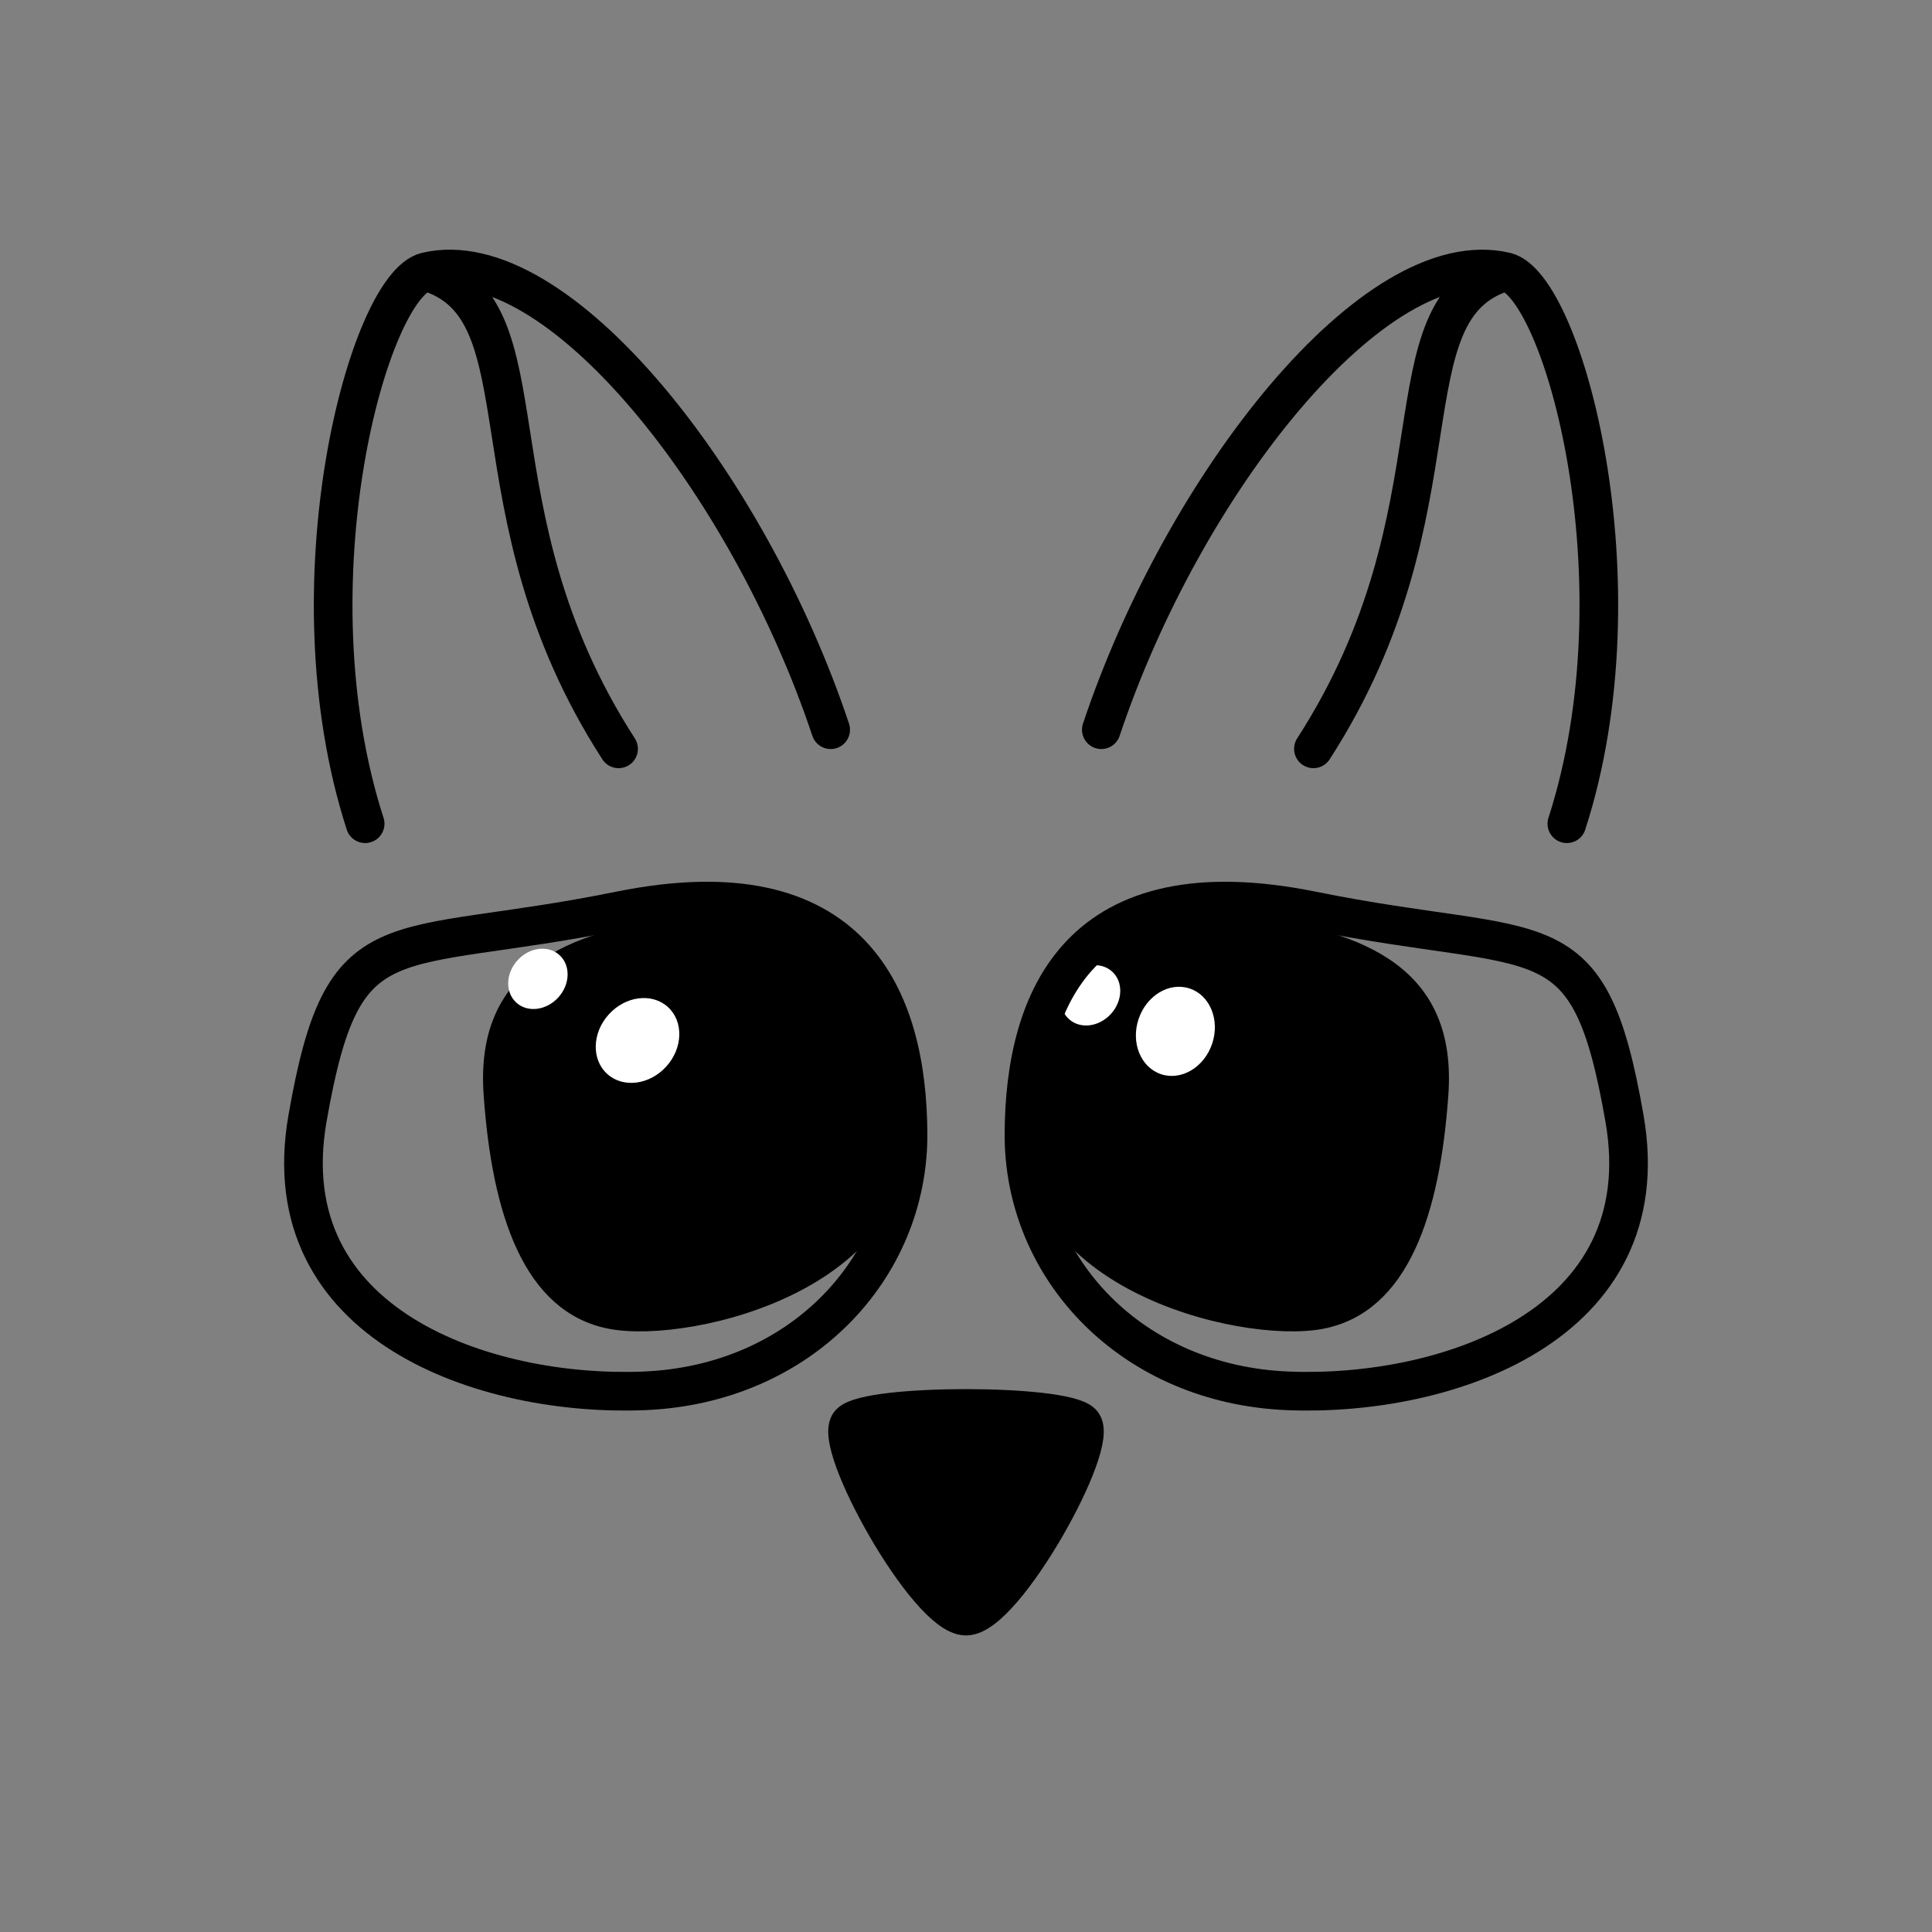 <?xml version="1.0" encoding="UTF-8" standalone="no"?>
<!-- Created with Inkscape (http://www.inkscape.org/) -->

<svg
   xmlns:dc="http://purl.org/dc/elements/1.1/"
   xmlns:cc="http://creativecommons.org/ns#"
   xmlns:rdf="http://www.w3.org/1999/02/22-rdf-syntax-ns#"
   xmlns:svg="http://www.w3.org/2000/svg"
   xmlns="http://www.w3.org/2000/svg"
   xmlns:xlink="http://www.w3.org/1999/xlink"
   xmlns:sodipodi="http://sodipodi.sourceforge.net/DTD/sodipodi-0.dtd"
   xmlns:inkscape="http://www.inkscape.org/namespaces/inkscape"
   width="50mm"
   height="50mm"
   viewBox="0 0 50 50"
   version="1.1"
   id="svg8"
   inkscape:version="0.92.5 (2060ec1f9f, 2020-04-08)"
   sodipodi:docname="eyes.svg">
  <rect x="0" y="0" width="50" height="50" fill="#808080" stroke="none"/>
  <defs
     id="defs2" />
  <sodipodi:namedview
     id="base"
     pagecolor="#ffffff"
     bordercolor="#666666"
     borderopacity="1.0"
     inkscape:pageopacity="0.0"
     inkscape:pageshadow="2"
     inkscape:zoom="6.7015161"
     inkscape:cx="134.31279"
     inkscape:cy="107.11122"
     inkscape:document-units="mm"
     inkscape:current-layer="layer1"
     showgrid="false"
     inkscape:window-width="3840"
     inkscape:window-height="2047"
     inkscape:window-x="0"
     inkscape:window-y="60"
     inkscape:window-maximized="1"
     showguides="true"
     inkscape:guide-bbox="true"
     inkscape:snap-bbox="true"
     inkscape:bbox-paths="true"
     inkscape:snap-to-guides="true"
     inkscape:bbox-nodes="true"
     inkscape:snap-bbox-edge-midpoints="true"
     inkscape:snap-bbox-midpoints="true"
     inkscape:object-paths="true"
     inkscape:snap-intersection-paths="true"
     inkscape:snap-smooth-nodes="true"
     inkscape:snap-midpoints="true"
     inkscape:snap-object-midpoints="true"
     inkscape:snap-center="true"
     inkscape:snap-text-baseline="true"
     inkscape:snap-page="true" />
  <g
     inkscape:label="Layer 1"
     inkscape:groupmode="layer"
     id="layer1"
     transform="translate(0,-247)">
    <g
       id="g4681"
       transform="translate(-21.643,23.749)">
      <path
         sodipodi:nodetypes="zzzzz"
         inkscape:connector-curvature="0"
         id="path18"
         d="m 39.461,247.089 c -3.216,0.37 -5.384,1.391 -5.17,4.475 0.214,3.084 1.027,5.543 3.14,5.947 2.114,0.403 8.213,-1.085 7.55,-5.546 -0.663,-4.461 -2.305,-5.245 -5.521,-4.876 z"
         style="fill:#000000;stroke:#000000;stroke-width:0.265px;stroke-linecap:butt;stroke-linejoin:miter;stroke-opacity:1" />
      <ellipse
         transform="rotate(-47.816)"
         ry="0.714"
         rx="0.831"
         cy="193.28"
         cx="-160.317"
         id="path20"
         style="fill:#ffffff;stroke:none;stroke-width:0.153" />
      <path
         sodipodi:nodetypes="zzzzz"
         inkscape:connector-curvature="0"
         id="path16"
         d="m 37.684,246.819 c -6.023,1.22 -7.151,0.02 -8.084,5.384 -0.933,5.364 4.631,7.202 8.692,7.044 4.061,-0.158 6.869,-3.163 6.851,-6.659 -0.018,-3.496 -1.435,-6.989 -7.459,-5.769 z"
         style="fill:none;stroke:#000000;stroke-width:1;stroke-linecap:round;stroke-linejoin:miter;stroke-miterlimit:4;stroke-dasharray:none;stroke-opacity:1" />
      <ellipse
         transform="rotate(-47.816)"
         ry="1.004"
         rx="1.169"
         cy="196.261"
         cx="-159.767"
         id="path20-3"
         style="fill:#ffffff;stroke:none;stroke-width:0.215" />
    </g>
    <g
       id="g4675"
       transform="translate(-20.537,23.631)">
      <use
         height="100%"
         width="100%"
         transform="matrix(-1,0,0,1,92.18,0.118)"
         id="use70"
         xlink:href="#path18"
         y="0"
         x="0" />
      <ellipse
         transform="rotate(-47.816)"
         ry="0.714"
         rx="0.831"
         cy="203.424"
         cx="-151.859"
         id="path20-35"
         style="fill:#ffffff;stroke:none;stroke-width:0.153" />
      <use
         height="100%"
         width="100%"
         transform="matrix(-1,0,0,1,92.18,0.118)"
         id="use68"
         xlink:href="#path16"
         y="0"
         x="0" />
      <ellipse
         transform="rotate(-71.454)"
         ry="1.004"
         rx="1.169"
         cy="127.845"
         cx="-220.867"
         id="path20-6-7"
         style="fill:#ffffff;stroke:none;stroke-width:0.215" />
    </g>
    <path
       id="path104"
       style="fill:none;stroke:#000000;stroke-width:1;stroke-linecap:round;stroke-linejoin:miter;stroke-miterlimit:4;stroke-dasharray:none;stroke-opacity:1"
       d="m 16.009,266.38 c -4,-6.196 -1.768,-11.396 -4.975,-12.349 m 10.464,11.854 c -2.127,-6.376 -7.088,-12.656 -10.464,-11.854 -1.497,0.355 -3.595,8.061 -1.584,14.287"
       inkscape:connector-curvature="0"
       sodipodi:nodetypes="cccsc" />
    <use
       x="0"
       y="0"
       xlink:href="#path104"
       id="use4627"
       transform="matrix(-1,0,0,1,50,0)"
       width="100%"
       height="100%" />
    <path
       style="fill:#000000;stroke:#000000;stroke-width:1;stroke-linecap:butt;stroke-linejoin:miter;stroke-miterlimit:4;stroke-dasharray:none;stroke-opacity:1"
       d="m 22,283.825 c 0.5,-0.5 5.5,-0.5 6,0 0.5,0.5 -2,5 -3,5 -1,0 -3.5,-4.5 -3,-5 z"
       id="path4687"
       inkscape:connector-curvature="0"
       sodipodi:nodetypes="zzzz" />
  </g>
</svg>
